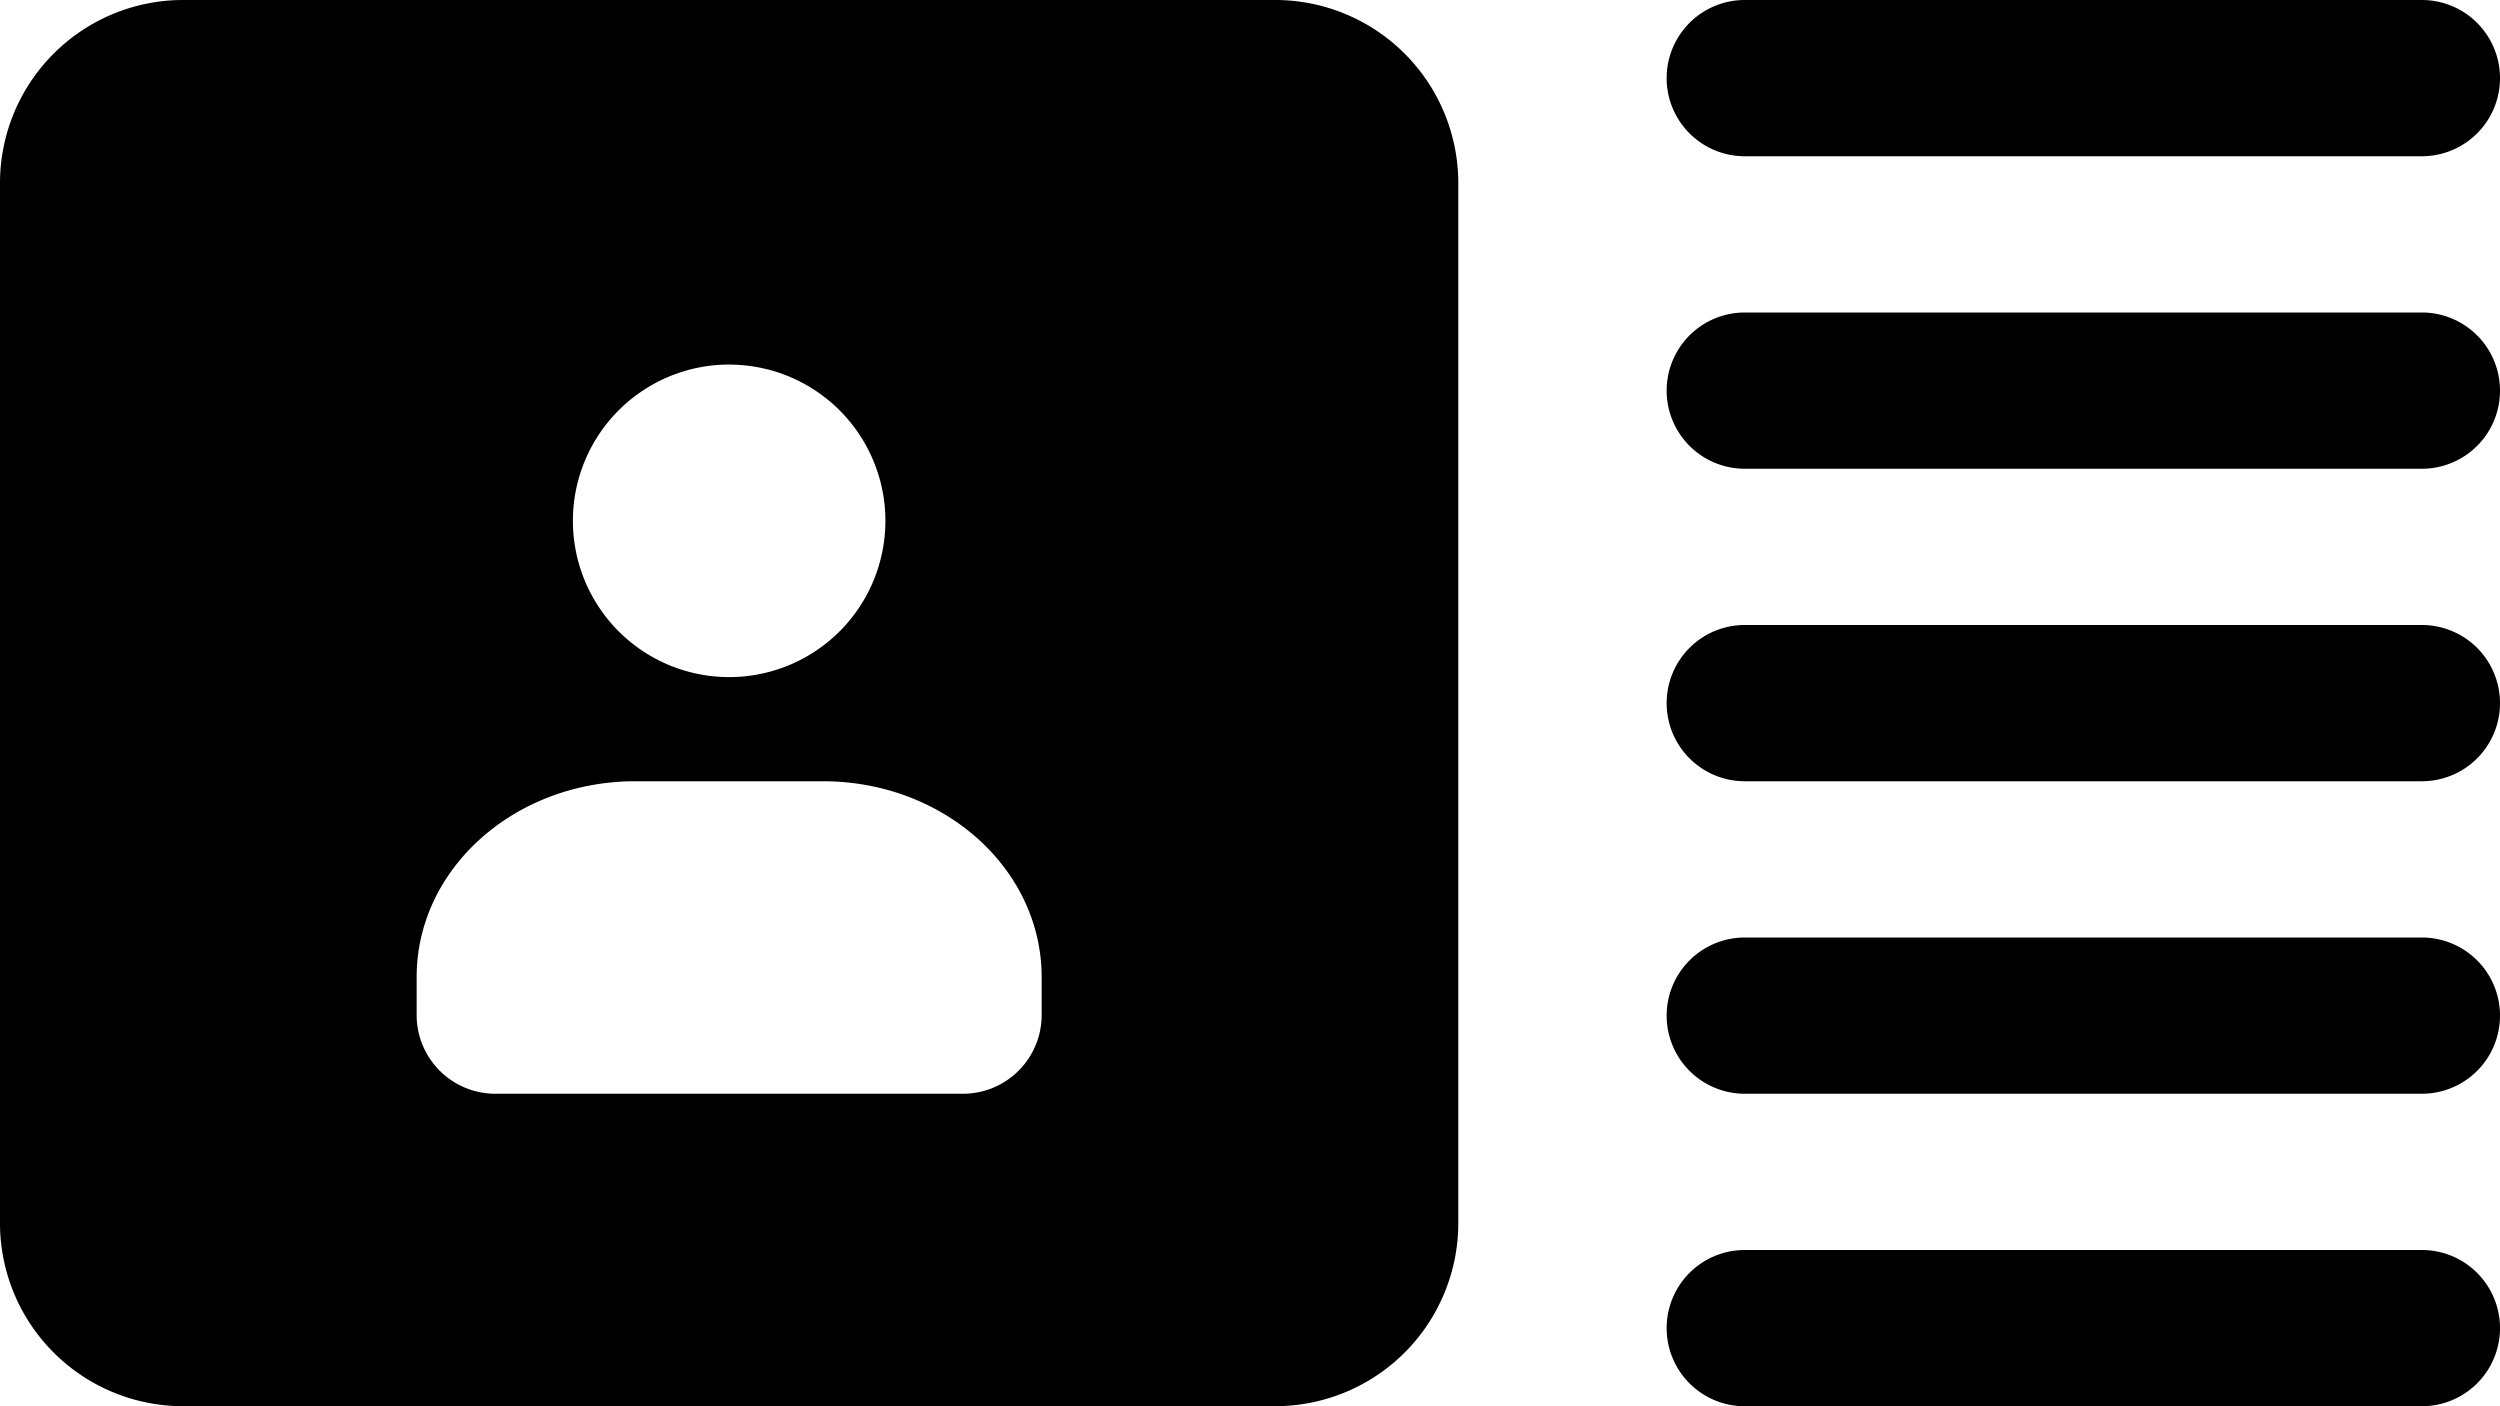 <svg id="Capa_1" data-name="Capa 1" xmlns="http://www.w3.org/2000/svg" viewBox="0 0 512 288"><title>details</title><path d="M496,202.67H357.33a16,16,0,1,0,0,32H496a16,16,0,0,0,0-32Z" transform="translate(0 -202.67)"/><path d="M496,266.67H357.33a16,16,0,1,0,0,32H496a16,16,0,0,0,0-32Z" transform="translate(0 -202.67)"/><path d="M496,330.67H357.33a16,16,0,1,0,0,32H496a16,16,0,1,0,0-32Z" transform="translate(0 -202.67)"/><path d="M496,394.67H357.33a16,16,0,1,0,0,32H496a16,16,0,0,0,0-32Z" transform="translate(0 -202.67)"/><path d="M496,458.67H357.33a16,16,0,1,0,0,32H496a16,16,0,0,0,0-32Z" transform="translate(0 -202.67)"/><path d="M261.33,202.67h-224A37.51,37.51,0,0,0,0,240V453.33a37.51,37.51,0,0,0,37.33,37.33h224a37.51,37.51,0,0,0,37.33-37.33V240a37.51,37.51,0,0,0-37.33-37.33Zm-112,74.67a32,32,0,1,1-32,32A32,32,0,0,1,149.33,277.33Zm64,133.33a16.12,16.12,0,0,1-16,16h-96a16.12,16.12,0,0,1-16-16v-7.89c0-22.19,20.05-40.11,44.8-40.11h38.4c24.75,0,44.8,17.92,44.8,40.11Z" transform="translate(0 -202.67)"/></svg>